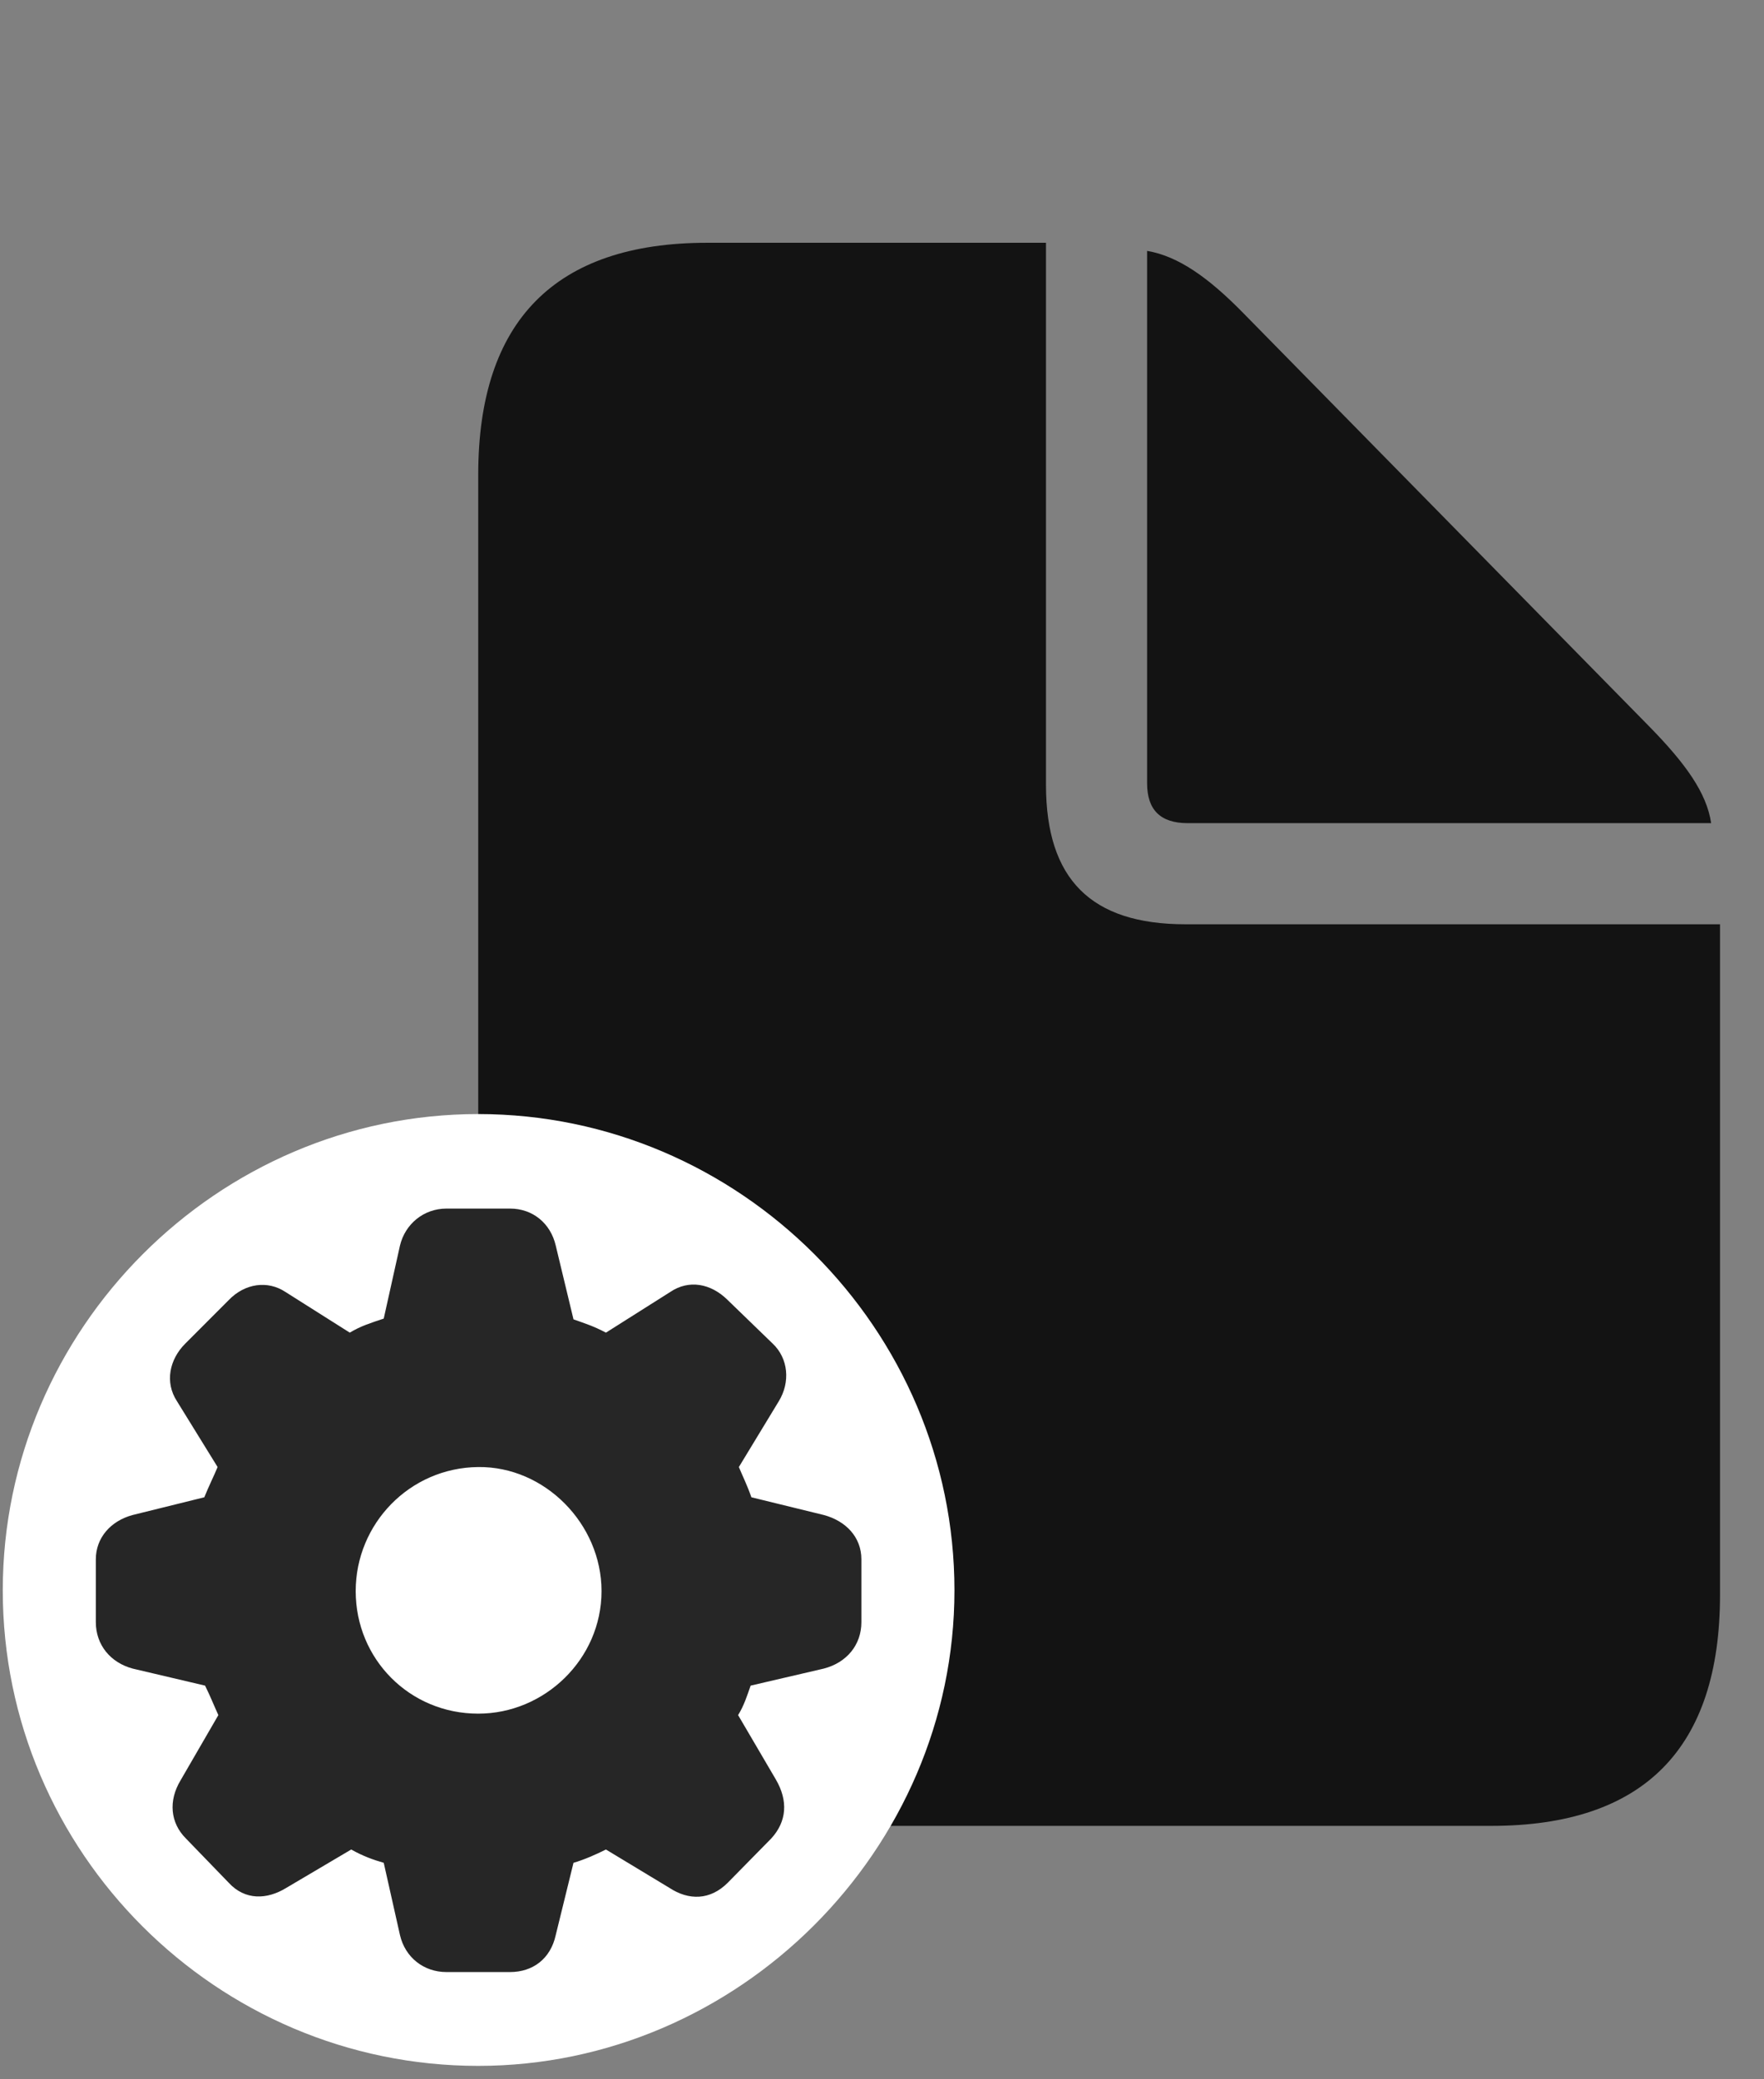 <svg width="28" height="33" viewBox="0 0 28 33" fill="none" xmlns="http://www.w3.org/2000/svg">
<rect x="0" y="0" width="28" height="33" fill="#808080" stroke="none"/>
<g clip-path="url(#clip0_2207_856)">
<path d="M11.224 28.978H23.669C26.095 28.978 27.302 27.747 27.302 25.31V14.669H18.817C17.317 14.669 16.603 13.954 16.603 12.454V3.853H11.224C8.81 3.853 7.591 5.095 7.591 7.533V25.31C7.591 27.759 8.798 28.978 11.224 28.978ZM18.853 13.064H27.161C27.091 12.583 26.751 12.115 26.189 11.54L19.732 4.966C19.181 4.404 18.7 4.064 18.208 3.982V12.431C18.208 12.853 18.419 13.064 18.853 13.064Z" fill="black" fill-opacity="0.85"/>
<path d="M7.591 32.787C11.716 32.787 15.15 29.365 15.15 25.24C15.15 21.091 11.739 17.681 7.591 17.681C3.454 17.681 0.044 21.091 0.044 25.24C0.044 29.4 3.443 32.787 7.591 32.787Z" fill="white"/>
<path d="M7.087 31.298H8.095C8.458 31.298 8.739 31.087 8.821 30.712L9.103 29.564C9.267 29.517 9.454 29.435 9.618 29.353L10.626 29.962C10.931 30.162 11.271 30.162 11.552 29.88L12.243 29.177C12.489 28.908 12.513 28.58 12.314 28.24L11.716 27.22C11.81 27.068 11.857 26.916 11.915 26.752L13.075 26.482C13.439 26.388 13.673 26.107 13.673 25.744V24.748C13.673 24.396 13.427 24.138 13.075 24.044L11.927 23.763C11.857 23.564 11.786 23.423 11.728 23.283L12.361 22.24C12.548 21.935 12.513 21.56 12.267 21.326L11.552 20.634C11.282 20.365 10.931 20.306 10.638 20.505L9.618 21.15C9.419 21.044 9.267 20.998 9.103 20.939L8.821 19.767C8.739 19.416 8.458 19.181 8.095 19.181H7.087C6.724 19.181 6.431 19.427 6.349 19.767L6.091 20.927C5.88 20.998 5.728 21.044 5.552 21.15L4.532 20.505C4.251 20.318 3.888 20.365 3.63 20.634L2.939 21.326C2.693 21.572 2.61 21.935 2.81 22.24L3.454 23.283C3.396 23.423 3.314 23.587 3.243 23.763L2.107 24.044C1.755 24.138 1.521 24.408 1.521 24.748V25.744C1.521 26.107 1.755 26.388 2.107 26.482L3.255 26.752C3.337 26.916 3.396 27.068 3.466 27.22L2.868 28.252C2.669 28.58 2.704 28.931 2.95 29.177L3.63 29.88C3.888 30.162 4.239 30.15 4.544 29.962L5.575 29.353C5.763 29.459 5.927 29.517 6.091 29.564L6.349 30.712C6.431 31.064 6.724 31.298 7.087 31.298ZM7.591 27.197C6.501 27.197 5.646 26.33 5.646 25.252C5.646 24.185 6.501 23.294 7.591 23.283C8.646 23.271 9.548 24.185 9.548 25.252C9.548 26.33 8.646 27.197 7.591 27.197Z" fill="black" fill-opacity="0.85"/>
</g>
<defs>
<clipPath id="clip0_2207_856">
<rect width="27.258" height="32.73" fill="white" transform="translate(0.044 0.056)"/>
</clipPath>
</defs>
</svg>
